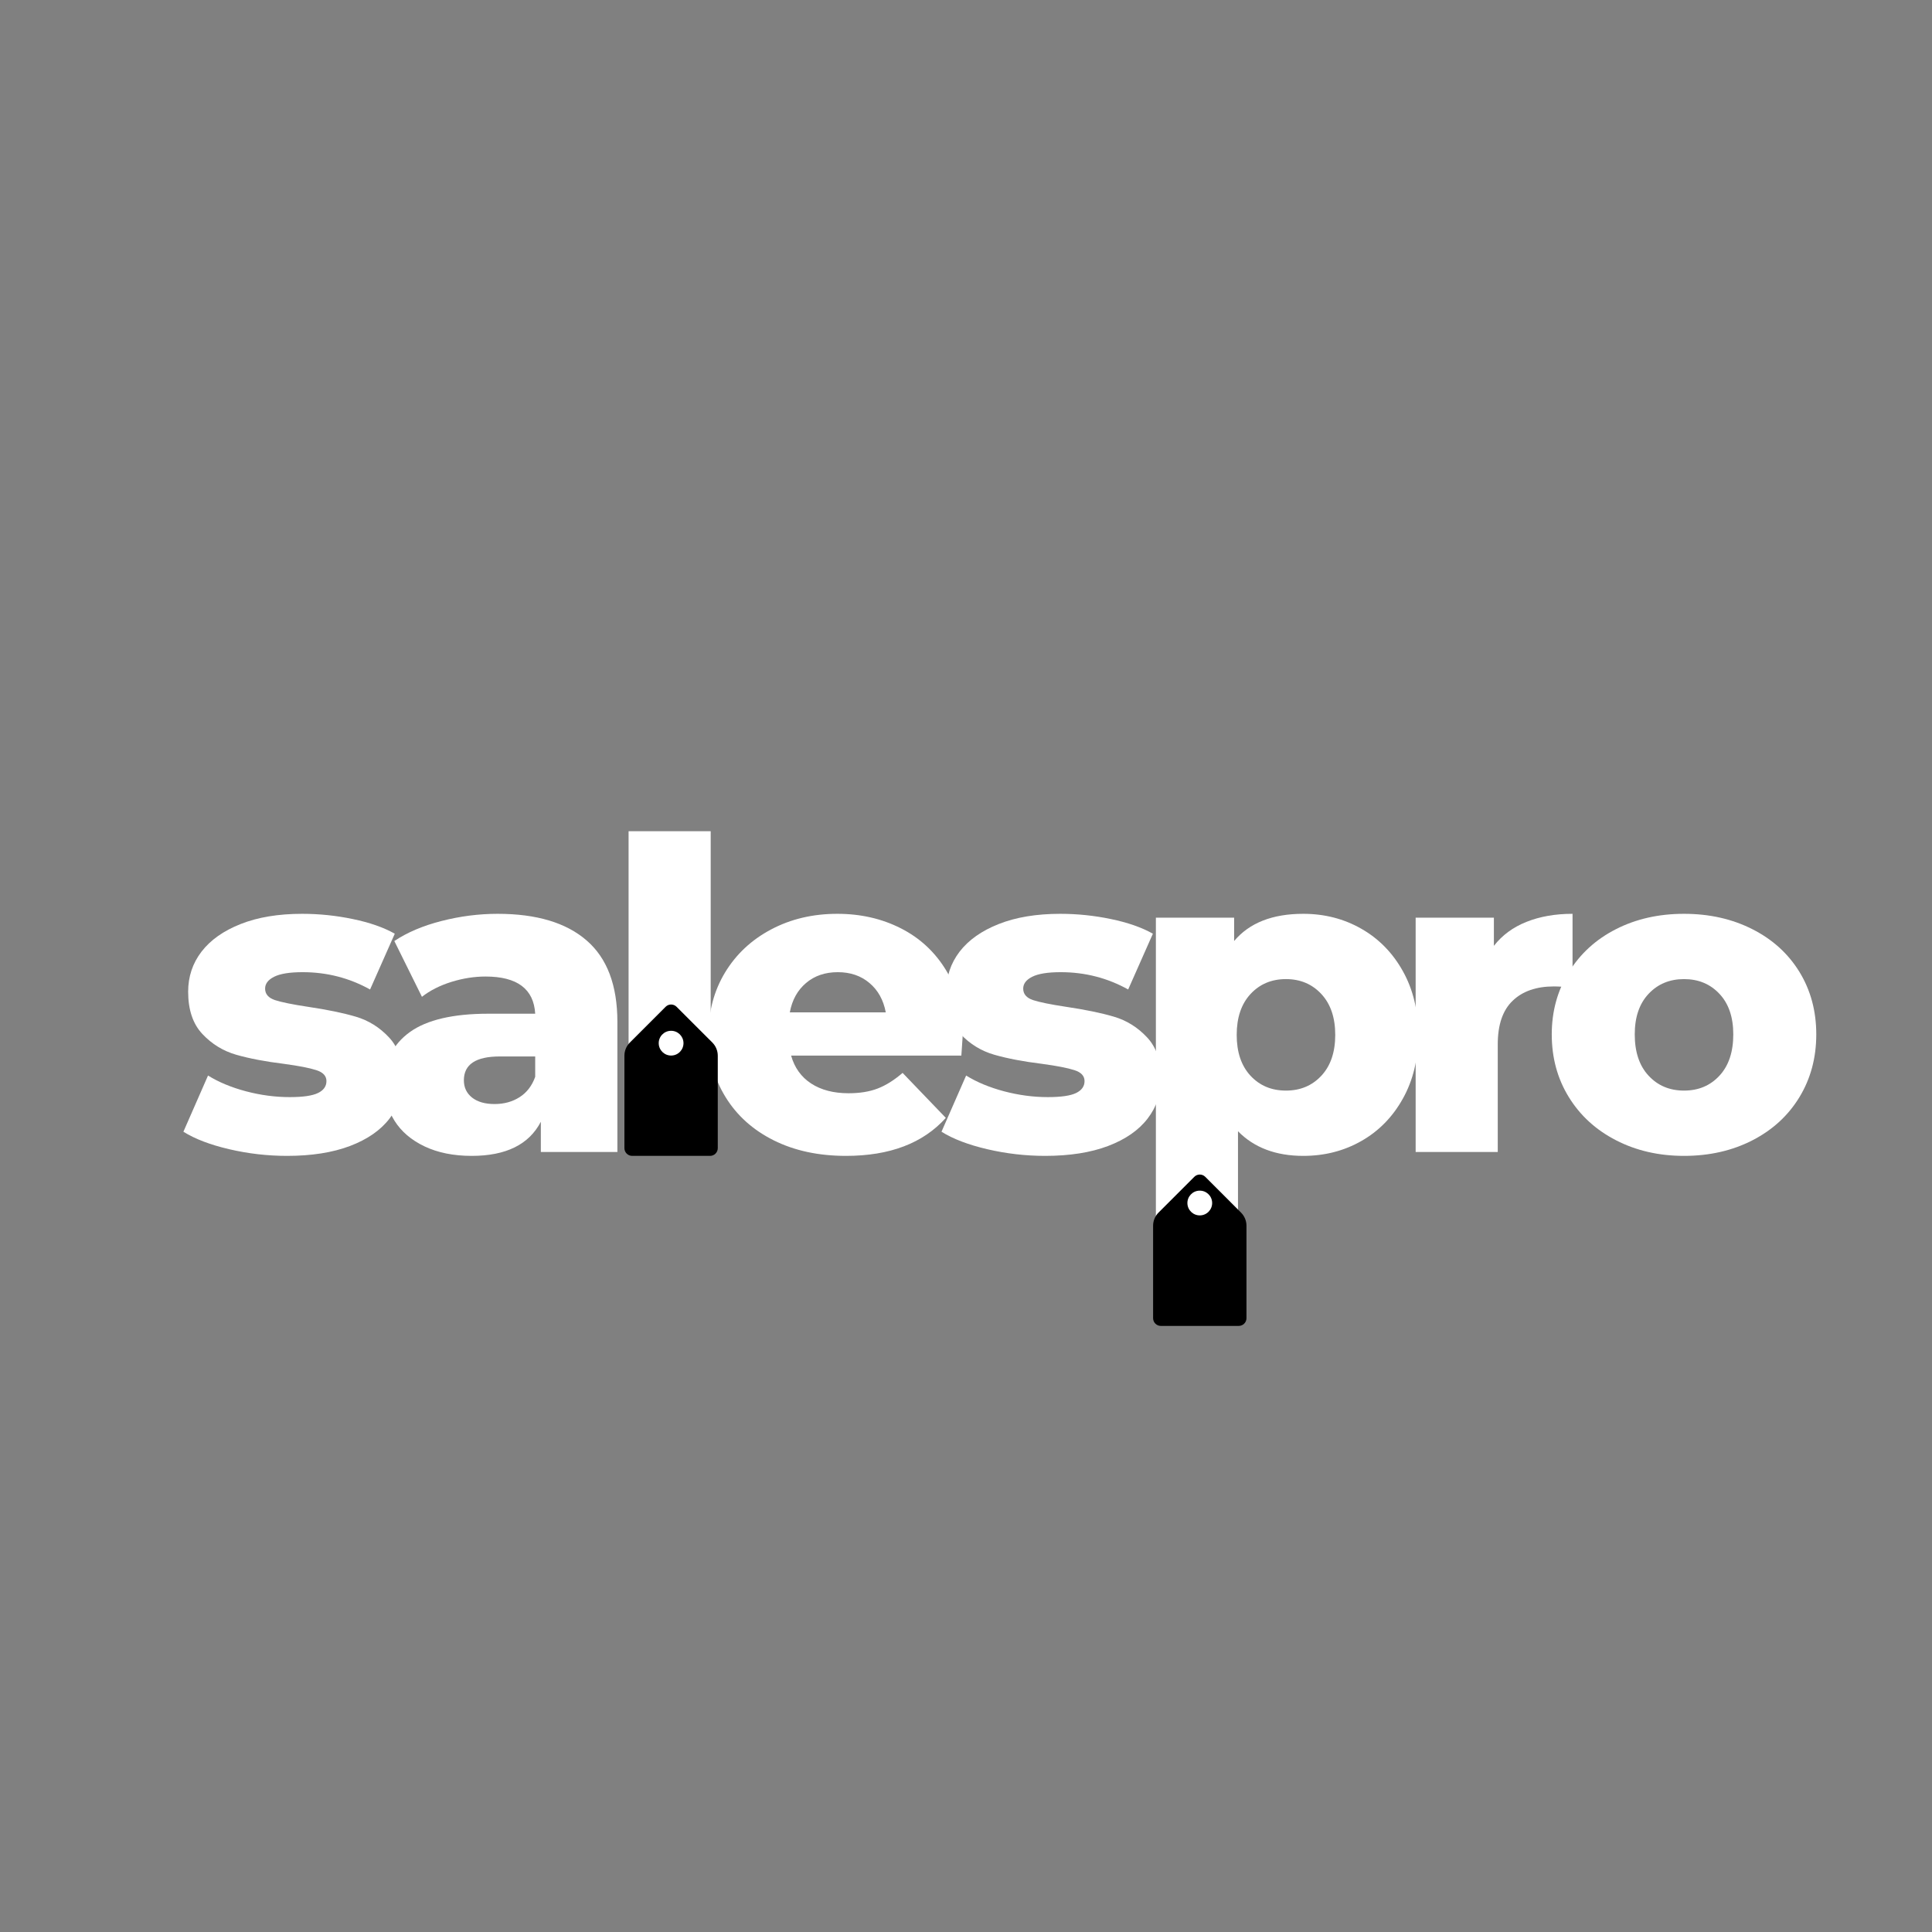 <svg xmlns="http://www.w3.org/2000/svg" xmlns:xlink="http://www.w3.org/1999/xlink" width="500" zoomAndPan="magnify" viewBox="0 0 375 375" height="500" preserveAspectRatio="xMidYMid meet" version="1.2"><rect x="0" y="0" width="375" height="375" fill="#808080" stroke="none"/><defs><clipPath id="b57d95eafd"><path d="M 121.199 194.91 L 139.32 194.91 L 139.32 224.355 L 121.199 224.355 Z M 121.199 194.91 "/></clipPath><clipPath id="3a8dee153a"><path d="M 121.199 204.914 L 121.199 222.855 C 121.199 223.684 121.871 224.355 122.699 224.355 L 137.82 224.355 C 138.648 224.355 139.32 223.684 139.32 222.855 L 139.32 204.914 C 139.32 203.953 138.938 203.031 138.262 202.352 L 131.32 195.414 C 130.734 194.828 129.785 194.828 129.199 195.414 L 122.262 202.352 C 121.582 203.031 121.199 203.953 121.199 204.914 Z M 121.199 204.914 "/></clipPath><clipPath id="b8b54aec37"><path d="M 127 200 L 133 200 L 133 205 L 127 205 Z M 127 200 "/></clipPath><clipPath id="87af82847a"><path d="M 127.777 200.16 L 132.582 199.992 L 132.746 204.797 L 127.941 204.965 Z M 127.777 200.16 "/></clipPath><clipPath id="6d517bb0e0"><path d="M 130.18 200.078 C 128.852 200.121 127.812 201.234 127.859 202.562 C 127.906 203.887 129.016 204.926 130.344 204.879 C 131.672 204.836 132.707 203.723 132.664 202.395 C 132.617 201.07 131.504 200.031 130.18 200.078 Z M 130.18 200.078 "/></clipPath><clipPath id="8de6130a25"><path d="M 223.816 227.914 L 241.938 227.914 L 241.938 257.359 L 223.816 257.359 Z M 223.816 227.914 "/></clipPath><clipPath id="e5efa209ec"><path d="M 223.816 237.914 L 223.816 255.859 C 223.816 256.688 224.488 257.359 225.316 257.359 L 240.438 257.359 C 241.266 257.359 241.938 256.688 241.938 255.859 L 241.938 237.914 C 241.938 236.953 241.555 236.035 240.875 235.355 L 233.938 228.418 C 233.352 227.832 232.402 227.832 231.816 228.418 L 224.875 235.355 C 224.199 236.035 223.816 236.953 223.816 237.914 Z M 223.816 237.914 "/></clipPath><clipPath id="fcc751642a"><path d="M 230 231 L 236 231 L 236 236 L 230 236 Z M 230 231 "/></clipPath><clipPath id="025da25e79"><path d="M 230.391 231.188 L 235.195 231.02 L 235.359 235.824 L 230.559 235.988 Z M 230.391 231.188 "/></clipPath><clipPath id="4c311a6086"><path d="M 232.793 231.105 C 231.469 231.148 230.43 232.262 230.473 233.59 C 230.52 234.914 231.633 235.953 232.957 235.906 C 234.285 235.863 235.324 234.75 235.277 233.422 C 235.234 232.098 234.121 231.059 232.793 231.105 Z M 232.793 231.105 "/></clipPath></defs><g id="6329f70c05"><g style="fill:#ffffff;fill-opacity:1;"><g transform="translate(34.082, 223.605)"><path style="stroke:none" d="M 21.641 0.75 C 17.836 0.75 14.086 0.316 10.391 -0.547 C 6.703 -1.41 3.742 -2.539 1.516 -3.938 L 6.297 -14.844 C 8.359 -13.562 10.816 -12.539 13.672 -11.781 C 16.523 -11.031 19.352 -10.656 22.156 -10.656 C 24.727 -10.656 26.555 -10.922 27.641 -11.453 C 28.734 -11.984 29.281 -12.754 29.281 -13.766 C 29.281 -14.766 28.625 -15.473 27.312 -15.891 C 26 -16.316 23.914 -16.723 21.062 -17.109 C 17.426 -17.555 14.332 -18.145 11.781 -18.875 C 9.238 -19.602 7.047 -20.945 5.203 -22.906 C 3.359 -24.863 2.438 -27.602 2.438 -31.125 C 2.438 -34.039 3.301 -36.629 5.031 -38.891 C 6.77 -41.148 9.301 -42.938 12.625 -44.25 C 15.957 -45.57 19.941 -46.234 24.578 -46.234 C 27.879 -46.234 31.148 -45.895 34.391 -45.219 C 37.641 -44.551 40.359 -43.602 42.547 -42.375 L 37.75 -31.547 C 33.727 -33.785 29.367 -34.906 24.672 -34.906 C 22.148 -34.906 20.301 -34.609 19.125 -34.016 C 17.957 -33.43 17.375 -32.664 17.375 -31.719 C 17.375 -30.656 18.016 -29.91 19.297 -29.484 C 20.586 -29.066 22.711 -28.633 25.672 -28.188 C 29.422 -27.633 32.523 -26.992 34.984 -26.266 C 37.453 -25.535 39.594 -24.203 41.406 -22.266 C 43.227 -20.336 44.141 -17.645 44.141 -14.188 C 44.141 -11.332 43.27 -8.77 41.531 -6.5 C 39.801 -4.238 37.242 -2.461 33.859 -1.172 C 30.473 0.109 26.398 0.75 21.641 0.75 Z M 21.641 0.75 "/></g></g><g style="fill:#ffffff;fill-opacity:1;"><g transform="translate(72.085, 223.605)"><path style="stroke:none" d="M 24.5 -46.234 C 32.051 -46.234 37.812 -44.508 41.781 -41.062 C 45.758 -37.625 47.75 -32.352 47.75 -25.25 L 47.75 0 L 32.891 0 L 32.891 -5.875 C 30.598 -1.457 26.125 0.75 19.469 0.75 C 15.945 0.75 12.895 0.133 10.312 -1.094 C 7.738 -2.32 5.797 -3.984 4.484 -6.078 C 3.172 -8.18 2.516 -10.57 2.516 -13.25 C 2.516 -17.562 4.164 -20.906 7.469 -23.281 C 10.77 -25.656 15.859 -26.844 22.734 -26.844 L 31.797 -26.844 C 31.516 -31.656 28.301 -34.062 22.156 -34.062 C 19.969 -34.062 17.754 -33.711 15.516 -33.016 C 13.285 -32.316 11.383 -31.352 9.812 -30.125 L 4.453 -40.953 C 6.961 -42.629 10.02 -43.926 13.625 -44.844 C 17.238 -45.77 20.863 -46.234 24.5 -46.234 Z M 23.906 -9.312 C 25.758 -9.312 27.383 -9.758 28.781 -10.656 C 30.176 -11.551 31.18 -12.863 31.797 -14.594 L 31.797 -18.547 L 24.922 -18.547 C 20.273 -18.547 17.953 -17.004 17.953 -13.922 C 17.953 -12.523 18.484 -11.406 19.547 -10.562 C 20.609 -9.727 22.062 -9.312 23.906 -9.312 Z M 23.906 -9.312 "/></g></g><g style="fill:#ffffff;fill-opacity:1;"><g transform="translate(116.883, 223.605)"><path style="stroke:none" d="M 5.125 -62.266 L 21.062 -62.266 L 21.062 0 L 5.125 0 Z M 5.125 -62.266 "/></g></g><g style="fill:#ffffff;fill-opacity:1;"><g transform="translate(135.255, 223.605)"><path style="stroke:none" d="M 51.609 -22.656 C 51.609 -22.539 51.52 -21.227 51.344 -18.719 L 18.297 -18.719 C 18.961 -16.363 20.258 -14.555 22.188 -13.297 C 24.125 -12.035 26.547 -11.406 29.453 -11.406 C 31.629 -11.406 33.516 -11.711 35.109 -12.328 C 36.703 -12.941 38.312 -13.953 39.938 -15.359 L 48.328 -6.625 C 43.91 -1.707 37.453 0.75 28.953 0.75 C 23.629 0.75 18.953 -0.254 14.922 -2.266 C 10.898 -4.273 7.785 -7.07 5.578 -10.656 C 3.367 -14.238 2.266 -18.297 2.266 -22.828 C 2.266 -27.297 3.336 -31.305 5.484 -34.859 C 7.641 -38.41 10.617 -41.191 14.422 -43.203 C 18.234 -45.223 22.516 -46.234 27.266 -46.234 C 31.797 -46.234 35.906 -45.297 39.594 -43.422 C 43.289 -41.547 46.219 -38.832 48.375 -35.281 C 50.531 -31.727 51.609 -27.52 51.609 -22.656 Z M 27.359 -34.906 C 24.891 -34.906 22.832 -34.203 21.188 -32.797 C 19.539 -31.398 18.492 -29.504 18.047 -27.109 L 36.672 -27.109 C 36.223 -29.504 35.172 -31.398 33.516 -32.797 C 31.867 -34.203 29.816 -34.906 27.359 -34.906 Z M 27.359 -34.906 "/></g></g><g style="fill:#ffffff;fill-opacity:1;"><g transform="translate(181.228, 223.605)"><path style="stroke:none" d="M 21.641 0.75 C 17.836 0.75 14.086 0.316 10.391 -0.547 C 6.703 -1.41 3.742 -2.539 1.516 -3.938 L 6.297 -14.844 C 8.359 -13.562 10.816 -12.539 13.672 -11.781 C 16.523 -11.031 19.352 -10.656 22.156 -10.656 C 24.727 -10.656 26.555 -10.922 27.641 -11.453 C 28.734 -11.984 29.281 -12.754 29.281 -13.766 C 29.281 -14.766 28.625 -15.473 27.312 -15.891 C 26 -16.316 23.914 -16.723 21.062 -17.109 C 17.426 -17.555 14.332 -18.145 11.781 -18.875 C 9.238 -19.602 7.047 -20.945 5.203 -22.906 C 3.359 -24.863 2.438 -27.602 2.438 -31.125 C 2.438 -34.039 3.301 -36.629 5.031 -38.891 C 6.77 -41.148 9.301 -42.938 12.625 -44.25 C 15.957 -45.57 19.941 -46.234 24.578 -46.234 C 27.879 -46.234 31.148 -45.895 34.391 -45.219 C 37.641 -44.551 40.359 -43.602 42.547 -42.375 L 37.75 -31.547 C 33.727 -33.785 29.367 -34.906 24.672 -34.906 C 22.148 -34.906 20.301 -34.609 19.125 -34.016 C 17.957 -33.43 17.375 -32.664 17.375 -31.719 C 17.375 -30.656 18.016 -29.91 19.297 -29.484 C 20.586 -29.066 22.711 -28.633 25.672 -28.188 C 29.422 -27.633 32.523 -26.992 34.984 -26.266 C 37.453 -25.535 39.594 -24.203 41.406 -22.266 C 43.227 -20.336 44.141 -17.645 44.141 -14.188 C 44.141 -11.332 43.27 -8.77 41.531 -6.5 C 39.801 -4.238 37.242 -2.461 33.859 -1.172 C 30.473 0.109 26.398 0.75 21.641 0.75 Z M 21.641 0.75 "/></g></g><g style="fill:#ffffff;fill-opacity:1;"><g transform="translate(219.231, 223.605)"><path style="stroke:none" d="M 33.734 -46.234 C 37.867 -46.234 41.629 -45.266 45.016 -43.328 C 48.398 -41.398 51.082 -38.66 53.062 -35.109 C 55.051 -31.555 56.047 -27.43 56.047 -22.734 C 56.047 -18.035 55.051 -13.91 53.062 -10.359 C 51.082 -6.805 48.398 -4.066 45.016 -2.141 C 41.629 -0.211 37.867 0.75 33.734 0.75 C 28.422 0.75 24.195 -0.844 21.062 -4.031 L 21.062 16.281 L 5.125 16.281 L 5.125 -45.484 L 20.312 -45.484 L 20.312 -40.953 C 23.27 -44.473 27.742 -46.234 33.734 -46.234 Z M 30.375 -11.922 C 33.164 -11.922 35.457 -12.883 37.25 -14.812 C 39.039 -16.738 39.938 -19.379 39.938 -22.734 C 39.938 -26.086 39.039 -28.727 37.25 -30.656 C 35.457 -32.594 33.164 -33.562 30.375 -33.562 C 27.57 -33.562 25.273 -32.594 23.484 -30.656 C 21.703 -28.727 20.812 -26.086 20.812 -22.734 C 20.812 -19.379 21.703 -16.738 23.484 -14.812 C 25.273 -12.883 27.57 -11.922 30.375 -11.922 Z M 30.375 -11.922 "/></g></g><g style="fill:#ffffff;fill-opacity:1;"><g transform="translate(269.651, 223.605)"><path style="stroke:none" d="M 20.312 -40.016 C 21.926 -42.086 24.035 -43.641 26.641 -44.672 C 29.242 -45.711 32.223 -46.234 35.578 -46.234 L 35.578 -31.891 C 34.117 -32.055 32.914 -32.141 31.969 -32.141 C 28.551 -32.141 25.879 -31.211 23.953 -29.359 C 22.023 -27.516 21.062 -24.691 21.062 -20.891 L 21.062 0 L 5.125 0 L 5.125 -45.484 L 20.312 -45.484 Z M 20.312 -40.016 "/></g></g><g style="fill:#ffffff;fill-opacity:1;"><g transform="translate(298.929, 223.605)"><path style="stroke:none" d="M 27.938 0.75 C 23.07 0.75 18.68 -0.254 14.766 -2.266 C 10.848 -4.273 7.785 -7.07 5.578 -10.656 C 3.367 -14.238 2.266 -18.297 2.266 -22.828 C 2.266 -27.297 3.367 -31.32 5.578 -34.906 C 7.785 -38.488 10.832 -41.27 14.719 -43.25 C 18.613 -45.238 23.02 -46.234 27.938 -46.234 C 32.863 -46.234 37.285 -45.238 41.203 -43.25 C 45.117 -41.27 48.164 -38.504 50.344 -34.953 C 52.52 -31.398 53.609 -27.359 53.609 -22.828 C 53.609 -18.297 52.52 -14.238 50.344 -10.656 C 48.164 -7.07 45.117 -4.273 41.203 -2.266 C 37.285 -0.254 32.863 0.75 27.938 0.75 Z M 27.938 -11.922 C 30.738 -11.922 33.031 -12.883 34.812 -14.812 C 36.602 -16.738 37.5 -19.41 37.5 -22.828 C 37.5 -26.18 36.602 -28.805 34.812 -30.703 C 33.031 -32.609 30.738 -33.562 27.938 -33.562 C 25.145 -33.562 22.852 -32.609 21.062 -30.703 C 19.27 -28.805 18.375 -26.18 18.375 -22.828 C 18.375 -19.41 19.27 -16.738 21.062 -14.812 C 22.852 -12.883 25.145 -11.922 27.938 -11.922 Z M 27.938 -11.922 "/></g></g><g clip-rule="nonzero" clip-path="url(#b57d95eafd)"><g clip-rule="nonzero" clip-path="url(#3a8dee153a)"><path style=" stroke:none;fill-rule:nonzero;fill:#000000;fill-opacity:1;" d="M 121.199 224.355 L 121.199 194.344 L 139.32 194.344 L 139.32 224.355 Z M 121.199 224.355 "/></g></g><g clip-rule="nonzero" clip-path="url(#b8b54aec37)"><g clip-rule="nonzero" clip-path="url(#87af82847a)"><g clip-rule="nonzero" clip-path="url(#6d517bb0e0)"><path style=" stroke:none;fill-rule:nonzero;fill:#ffffff;fill-opacity:1;" d="M 127.777 200.16 L 132.582 199.992 L 132.746 204.797 L 127.941 204.965 Z M 127.777 200.16 "/></g></g></g><g clip-rule="nonzero" clip-path="url(#8de6130a25)"><g clip-rule="nonzero" clip-path="url(#e5efa209ec)"><path style=" stroke:none;fill-rule:nonzero;fill:#000000;fill-opacity:1;" d="M 223.816 257.359 L 223.816 227.348 L 241.938 227.348 L 241.938 257.359 Z M 223.816 257.359 "/></g></g><g clip-rule="nonzero" clip-path="url(#fcc751642a)"><g clip-rule="nonzero" clip-path="url(#025da25e79)"><g clip-rule="nonzero" clip-path="url(#4c311a6086)"><path style=" stroke:none;fill-rule:nonzero;fill:#ffffff;fill-opacity:1;" d="M 230.391 231.188 L 235.195 231.02 L 235.359 235.824 L 230.559 235.988 Z M 230.391 231.188 "/></g></g></g></g></svg>
